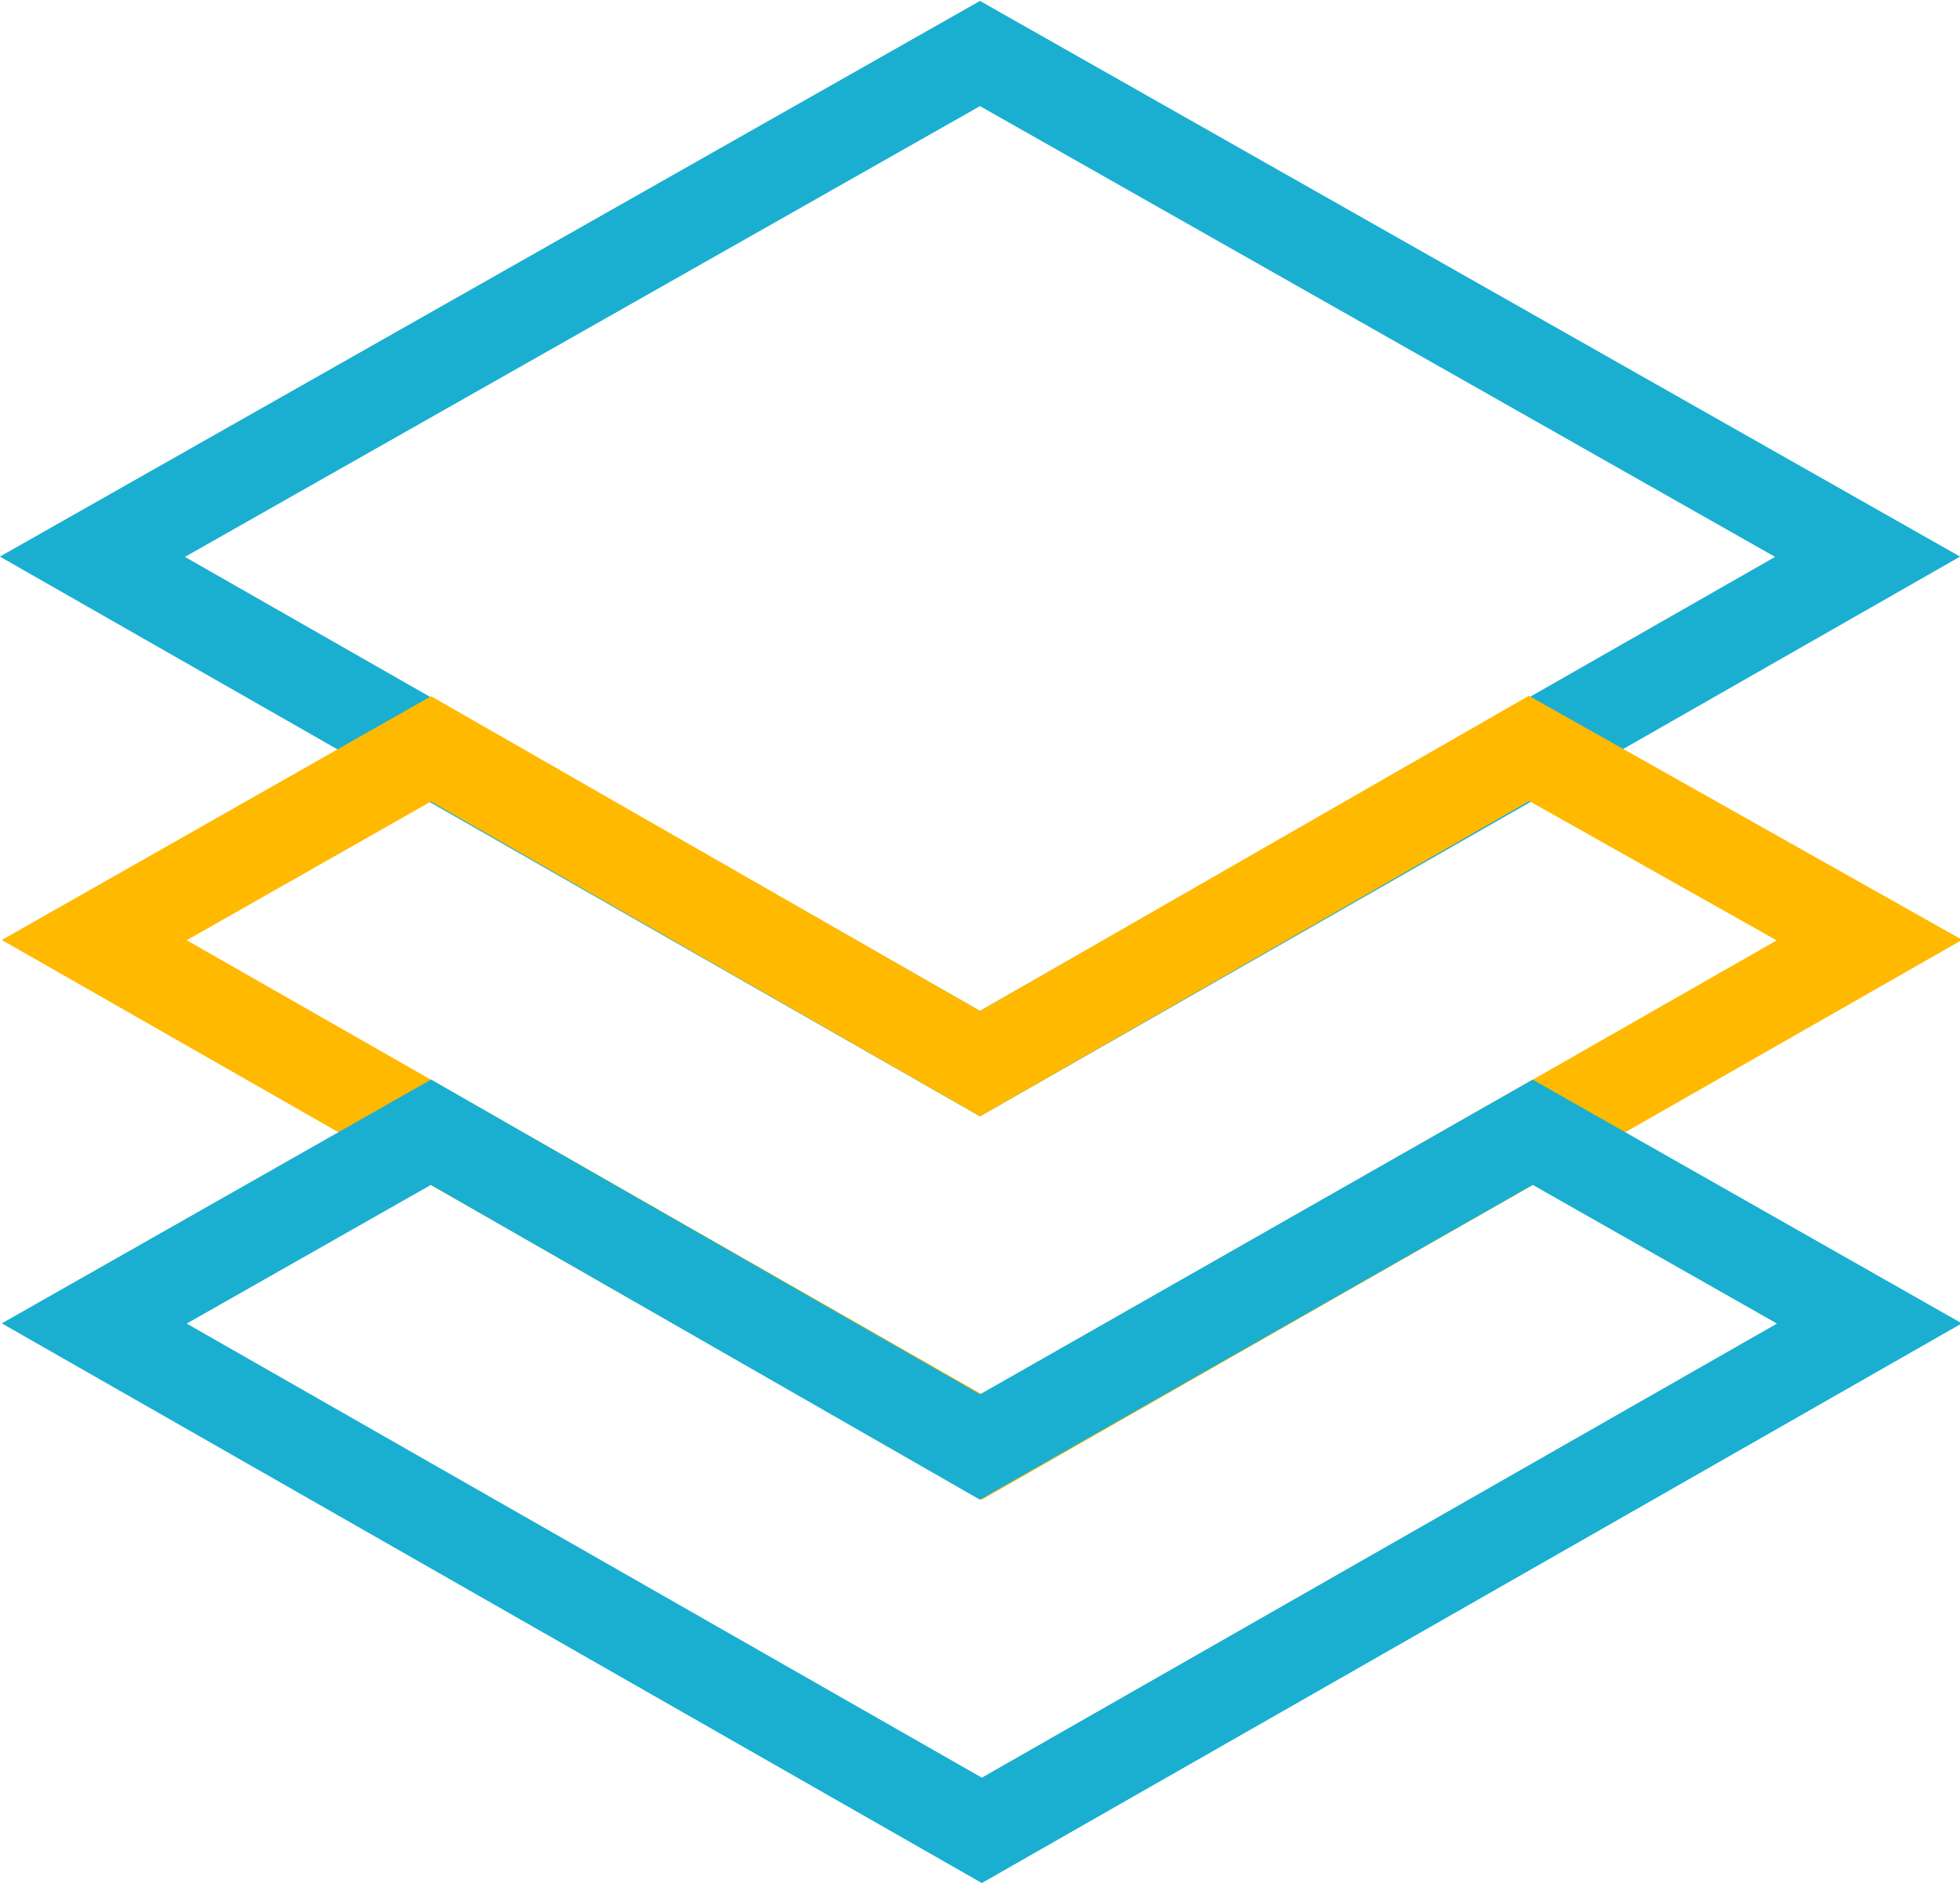 <svg id="Layer_1" data-name="Layer 1" xmlns="http://www.w3.org/2000/svg" viewBox="0 0 42.84 41.16"><defs><style>.cls-1,.cls-2{fill:none;stroke-miterlimit:10;stroke-width:2px;}.cls-1{stroke:#1aafd0;}.cls-2{stroke:#ffb900;}</style></defs><title>2</title><path class="cls-1" d="M2964.4,3903.81l-19.4,11.08-19.4-11.08,19.4-11Zm0,0" transform="translate(-2923.58 -3891.64)"/><path class="cls-2" d="M2945,3914.89l-12-6.88-7.36,4.18,19.4,11.08,19.4-11.08L2957,3908Zm0,0" transform="translate(-2923.58 -3891.64)"/><path class="cls-1" d="M2945,3923.27l-12-6.88-7.36,4.18,19.4,11.08,19.4-11.08-7.36-4.18Zm0,0" transform="translate(-2923.58 -3891.64)"/></svg>